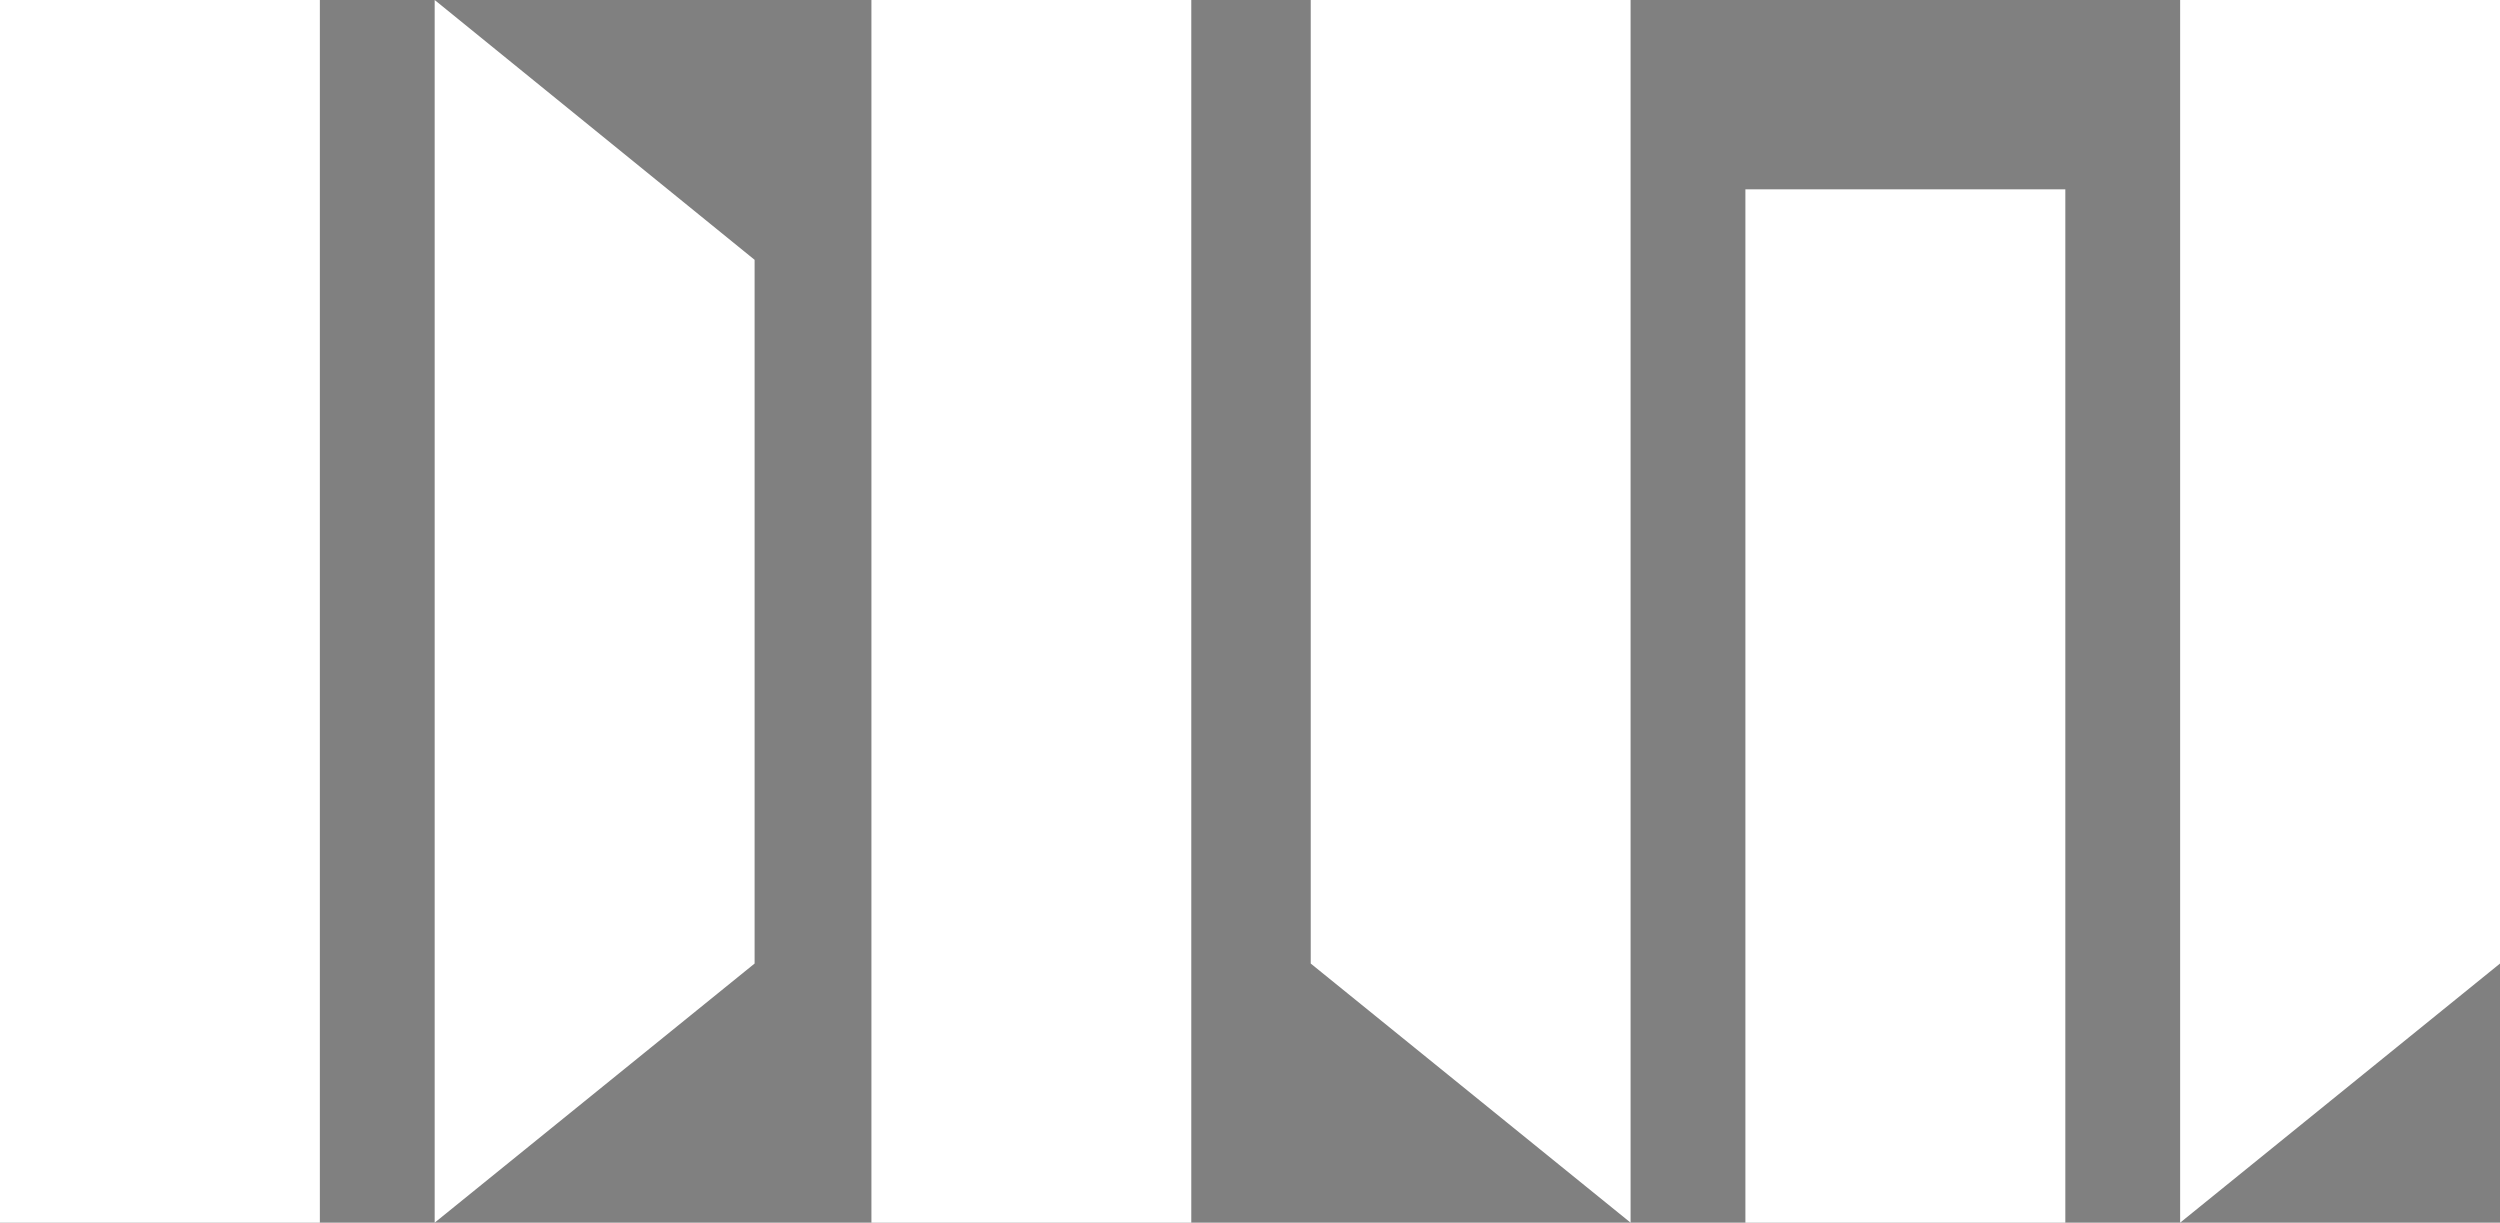 <svg xmlns="http://www.w3.org/2000/svg" width="102.992" height="50.369" viewBox="0 0 102.992 50.369"><rect x="0" y="0" width="102.992" height="50.369" fill="#808080" stroke="none"/><path d="M-158.46 158.434c2.42 0 2.978 1.418 2.978 3.032s-.558 3.032-2.978 3.032h-2.9c-.066 0-.11-.036-.11-.09v-5.885c0-.054.043-.09.11-.09h2.9zm-.256 1.248h-.69c-.045 0-.068.017-.068.053v3.442c0 .045.01.053.056.053h.714c.98 0 1.126-.473 1.126-1.81 0-1.292-.146-1.738-1.138-1.738zM-150.81 164.498c-.068 0-.113-.036-.113-.09v-5.885c0-.054.044-.09.112-.09h1.783c.067 0 .112.036.112.09v5.886c0 .052-.044.088-.112.088h-1.784zM-136.315 164.498h-2.576c-.08-.01-.113-.036-.135-.107-.134-.463-.524-2.416-.736-3.62-.012-.045-.045-.062-.1-.062-.057 0-.09.018-.1.062-.19 1.204-.558 3.175-.692 3.638-.033.08-.078.09-.178.09h-2.51c-.077-.01-.11-.037-.132-.108-.28-1.213-1.07-5.396-1.126-5.868 0-.054.044-.09.112-.09h1.93c.066 0 .11.036.11.09.09.936.413 3.443.547 4.173.012.072.045.09.146.09.09 0 .123-.02.134-.09.145-.713.513-2.997.67-3.995 0-.053.043-.09.11-.09h2.086c.067 0 .112.037.112.09.156 1 .558 3.264.714 3.995.022.072.056.09.145.09.1 0 .123-.02.145-.1.123-.73.435-3.245.524-4.164 0-.053.044-.088.112-.088h1.885c.067 0 .11.035.11.09-.055.516-.835 4.663-1.125 5.876-.027.082-.083.1-.183.1zM-128.455 159.807c0 .17.034.383.168.544.178.215.67.528 1.35.92.623.348 1.036.65 1.28.955.213.267.246.544.246.803 0 1.115-.804 1.534-2.086 1.534-.614 0-1.327-.063-1.873-.17-.044-.01-.055-.027-.055-.08l.044-.42c0-.026.033-.052.088-.043.602.097 1.138.15 1.75.15.804 0 1.328-.213 1.328-.926 0-.214-.01-.402-.156-.58-.18-.205-.624-.49-1.305-.883-.625-.347-1.148-.703-1.37-.998-.202-.268-.235-.536-.235-.776 0-1.124.837-1.436 2.164-1.436.58 0 1.204.07 1.505.152.043.01.055.027.055.08l-.045.4c0 .028-.033.063-.09.045-.3-.08-.947-.134-1.438-.134-.96 0-1.327.23-1.327.864z"/><path d="M-127.496 164.66c-.624 0-1.35-.064-1.893-.17-.136-.027-.136-.142-.136-.18l.045-.43c0-.07.073-.135.167-.135l.037.003c.65.105 1.167.15 1.735.15.86 0 1.226-.248 1.226-.828 0-.2-.01-.364-.134-.516-.188-.217-.75-.557-1.277-.86-.717-.398-1.19-.743-1.4-1.024-.227-.3-.256-.605-.256-.837 0-1.36 1.21-1.535 2.263-1.535.623 0 1.24.077 1.53.154.13.028.13.14.13.178l-.045.413c0 .086-.108.16-.22.128-.27-.07-.89-.13-1.407-.13-1.025 0-1.226.282-1.226.767 0 .14.025.337.144.48.19.227.807.598 1.323.895.647.36 1.063.67 1.31.98.237.296.27.603.27.864 0 1.085-.736 1.635-2.186 1.635zm-1.827-.362c.532.1 1.228.163 1.827.163 1.354 0 1.985-.455 1.985-1.434 0-.238-.028-.492-.225-.74-.23-.286-.63-.582-1.252-.93-.81-.468-1.21-.74-1.377-.94-.158-.19-.19-.437-.19-.61 0-.8.57-.964 1.426-.964.453 0 1.1.048 1.434.13l.037-.33c-.292-.073-.88-.145-1.46-.145-1.465 0-2.063.388-2.063 1.336 0 .213.025.465.214.717.193.255.656.59 1.34.972.787.454 1.16.707 1.33.904.168.205.182.413.182.645 0 .922-.814 1.028-1.427 1.028-.573 0-1.097-.044-1.747-.15l-.036.35zM-119.546 159.04c0-.035-.022-.053-.067-.053h-1.584c-.067 0-.112-.035-.112-.09v-.374c0-.054.046-.09.113-.09h4.115c.067 0 .112.036.112.09v.375c0 .053-.045.09-.112.09h-1.583c-.045 0-.067.017-.067.052v5.37c0 .052-.044.088-.11.088h-.592c-.067 0-.112-.036-.112-.09v-5.368z"/><path d="M-118.843 164.597h-.59c-.124 0-.212-.08-.212-.188v-5.322h-1.55c-.123 0-.212-.08-.212-.19v-.374c0-.11.09-.188.212-.188h4.115c.123 0 .21.08.21.188v.375c0 .108-.088.187-.21.187h-1.55v5.322c-.003.108-.09.187-.213.187zm-.77-5.71c.115 0 .167.076.167.152v5.368l.603-.01c.01 0 .018-.004.02-.004l-.01-5.355c0-.077.053-.153.168-.153h1.583l.01-.364-4.125.01-.012.365 1.597-.01zM-107.615 163.142c0 .892-.87 1.445-2.475 1.445-1.673 0-2.397-.553-2.397-1.445v-4.62c0-.053.044-.088.112-.088h.59c.068 0 .113.035.113.09v4.503c0 .82.68 1 1.583 1 .904 0 1.663-.18 1.663-1.01v-4.494c0-.054.044-.09.112-.09h.59c.068 0 .112.036.112.09v4.62z"/><path d="M-110.09 164.687c-2.065 0-2.498-.84-2.498-1.545v-4.62c0-.108.09-.187.212-.187h.59c.123 0 .212.08.212.188v4.504c0 .638.43.898 1.483.898 1.094 0 1.56-.27 1.56-.907v-4.495c0-.11.09-.188.212-.188h.59c.123 0 .212.08.212.188v4.62c0 .98-.938 1.544-2.575 1.544zm-1.684-6.164l-.602.01-.012 4.61c0 .892.773 1.345 2.297 1.345 1.51 0 2.374-.49 2.374-1.346v-4.62l-.602.012-.01 4.484c0 .992-1.007 1.106-1.763 1.106-.785 0-1.684-.124-1.684-1.098v-4.503zM-99.744 158.434c2.208 0 2.665 1.498 2.665 3.015 0 1.515-.49 3.05-2.664 3.05h-2.42c-.067 0-.112-.037-.112-.09v-5.886c0-.054.044-.09.112-.09h2.42zm-.122.517h-1.528c-.044 0-.067.02-.067.055v4.923c0 .044.01.053.055.053h1.55c1.54 0 1.94-1.158 1.94-2.558 0-1.365-.368-2.47-1.95-2.47z"/><path d="M-99.743 164.597h-2.42c-.123 0-.21-.08-.21-.188v-5.887c0-.11.088-.188.21-.188h2.42c1.86 0 2.765 1.02 2.765 3.114 0 2.088-.93 3.147-2.765 3.147zm-2.42-6.063l-.01 5.875 2.43-.012c1.726 0 2.565-.965 2.565-2.95 0-1.987-.815-2.914-2.565-2.914h-2.42zm2.308 5.546h-1.55c-.135 0-.156-.096-.156-.153v-4.923c0-.076.05-.153.166-.153h1.528c1.838 0 2.05 1.468 2.05 2.57 0 1.79-.666 2.66-2.04 2.66zm-1.506-.2h1.504c1.256 0 1.84-.78 1.84-2.46 0-1.64-.57-2.37-1.85-2.37h-1.496v4.83zM-91.827 164.498c-.067 0-.112-.036-.112-.09v-5.885c0-.054.045-.09.113-.09h.59c.068 0 .113.036.113.09v5.886c0 .052-.044.088-.112.088h-.59z"/><path d="M-91.236 164.597h-.59c-.124 0-.213-.08-.213-.188v-5.887c0-.11.09-.188.213-.188h.59c.124 0 .212.08.212.188v5.886c0 .108-.088.187-.21.187zm.01-6.074l-.6.01-.013 5.876.604-.012c.01 0 .018-.003.02-.004l-.01-5.87zM-81.212 164.052c-.446.446-1.026.535-2.04.535-1.027 0-1.573-.09-2.02-.535-.456-.464-.69-1.454-.69-2.586s.233-2.095.69-2.56c.447-.445 1.027-.56 2.042-.56 1.026 0 1.583.115 2.03.56.456.465.668 1.428.668 2.56 0 1.132-.223 2.122-.68 2.586zm-3.39-.294c.257.24.547.286 1.35.286.824 0 1.126-.045 1.382-.286.346-.32.513-1.275.513-2.283 0-1.017-.168-1.97-.513-2.292-.256-.24-.558-.285-1.36-.285-.825 0-1.115.044-1.372.285-.345.32-.524 1.275-.524 2.292 0 1.008.178 1.962.524 2.283z"/><path d="M-83.253 164.687c-1.01 0-1.61-.087-2.088-.564-.46-.465-.722-1.433-.722-2.656 0-1.207.263-2.165.72-2.63.496-.495 1.15-.592 2.113-.592.98 0 1.604.094 2.1.592.45.457.7 1.39.7 2.63 0 1.23-.26 2.2-.71 2.656-.48.477-1.087.564-2.113.564zm.023-6.243c-1.06 0-1.577.14-1.97.533-.42.427-.663 1.335-.663 2.49s.248 2.094.663 2.515c.43.43.97.506 1.946.506.97 0 1.542-.08 1.97-.506.414-.42.65-1.337.65-2.516 0-1.187-.226-2.07-.64-2.49-.396-.397-.89-.532-1.956-.532zm-.023 5.7c-.813 0-1.132-.046-1.417-.313-.41-.38-.556-1.467-.556-2.355 0-.895.146-1.985.556-2.365.284-.267.608-.312 1.44-.312.823 0 1.145.045 1.43.312.34.316.544 1.2.544 2.365 0 1.158-.204 2.04-.545 2.356-.287.268-.614.313-1.453.313zm.023-5.147c-.836 0-1.08.05-1.304.26-.3.276-.492 1.147-.492 2.218 0 1.064.193 1.932.492 2.21.222.208.473.26 1.28.26.836 0 1.095-.052 1.316-.26.292-.27.48-1.14.48-2.21 0-1.077-.188-1.948-.48-2.22-.22-.207-.474-.258-1.292-.258zM-136.597 152.35v-50.368h13.177v50.37h-13.177zM-172.497 101.982h13.177v50.37h-13.177zM-141.41 141.677V112.686l-13.18-10.704v50.37M-105.322 152.35v-50.368H-118.5v39.695M-69.506 141.677v-39.695h-13.176v50.37M-100.592 109.783h13.18v42.568h-13.18zM-135.628 50.37V0h13.177v50.37h-13.178zM-171.528 0h13.177v50.37h-13.178zM-140.44 39.695V10.704L-153.62 0v50.37M-104.353 50.37V0h-13.177v39.695M-68.536 39.695V0h-13.177v50.37M-99.623 7.8h13.18v42.57h-13.18zM-157.147 57.712h-.69c-.045 0-.067.017-.067.053v3.438c0 .044.01.053.055.053h.714c.98 0 1.126-.472 1.126-1.808 0-1.29-.146-1.736-1.137-1.736m.256-1.247c2.416 0 2.972 1.415 2.972 3.028s-.556 3.028-2.973 3.028h-2.896c-.067 0-.11-.035-.11-.088v-5.878c0-.052.044-.088.11-.088h2.895zM-149.716 62.52c-.067 0-.11-.035-.11-.088v-5.878c0-.052.044-.088.11-.088h1.782c.066 0 .11.036.11.088v5.878c0 .053-.044.09-.11.09h-1.782zM-135.464 62.52h-2.573c-.078-.01-.11-.035-.134-.106-.134-.463-.524-2.414-.735-3.615-.012-.047-.045-.064-.1-.064-.056 0-.09.017-.1.063-.19 1.2-.557 3.17-.69 3.63-.035.08-.08.09-.18.09h-2.504c-.078-.01-.11-.036-.133-.107-.278-1.21-1.07-5.388-1.125-5.86 0-.052.045-.088.11-.088h1.927c.066 0 .11.036.11.088.09.936.412 3.44.545 4.168.012.073.045.09.145.09.09 0 .122-.017.133-.09.145-.71.513-2.99.67-3.988 0-.053.044-.088.11-.088h2.08c.068 0 .112.035.112.088.156.998.557 3.26.714 3.99.02.07.054.088.142.088.1 0 .123-.017.145-.097.122-.73.434-3.242.523-4.16 0-.052.045-.088.11-.088h1.883c.067 0 .11.036.11.088-.054.517-.834 4.658-1.123 5.87-.018.08-.074.098-.174.098"/><g><path d="M-126.602 59.222c-.52-.298-1.138-.67-1.332-.902-.124-.15-.15-.353-.15-.497 0-.502.205-.792 1.254-.792.52 0 1.144.06 1.417.13.103.035.19-.044.188-.106l.045-.41c0-.06-.013-.134-.11-.152-.292-.077-.91-.155-1.528-.155-1.043 0-2.242.172-2.242 1.514 0 .23.03.53.25.823.21.28.68.623 1.395 1.02.528.305 1.094.646 1.286.868.13.158.14.328.14.533 0 .6-.375.854-1.253.854-.572 0-1.093-.045-1.742-.15-.114-.022-.176.053-.175.11l-.045.428c0 .036 0 .13.117.153.542.106 1.267.172 1.89.172 1.436 0 2.164-.542 2.164-1.61 0-.257-.03-.56-.263-.85-.248-.31-.662-.62-1.305-.978zM-116.77 56.373h-4.12c-.11 0-.187.067-.187.164v.375c0 .095.08.164.187.164h1.578v5.355c0 .096.08.165.187.165h.592c.108 0 .187-.07.187-.164v-5.354h1.578c.108 0 .187-.07.187-.164v-.375c-.002-.097-.08-.164-.19-.164zM-107.4 56.372h-.592c-.11 0-.188.068-.188.165v4.5c0 .647-.49.935-1.588.935-1.073 0-1.51-.268-1.51-.925v-4.51c0-.097-.078-.165-.188-.165h-.59c-.11 0-.188.068-.188.165v4.626c0 .694.43 1.522 2.476 1.522 1.623 0 2.554-.555 2.554-1.522v-4.626c0-.097-.077-.165-.187-.165zM-99.406 56.372h-2.422c-.11 0-.188.07-.188.165v5.894c0 .097.08.166.188.166h2.422c1.82 0 2.744-1.053 2.744-3.13 0-2.082-.898-3.094-2.744-3.094zm-1.645.668h1.52c1.3 0 1.88.74 1.88 2.4 0 1.696-.594 2.486-1.87 2.486h-1.532V57.04zM-90.886 56.373h-.59c-.11 0-.188.067-.188.164v5.895c0 .095.08.164.187.164h.59c.11 0 .188-.07.188-.164v-5.895c0-.097-.077-.164-.186-.164zM-80.783 56.87c-.492-.493-1.113-.587-2.085-.587-.958 0-1.608.096-2.098.586-.454.46-.714 1.412-.714 2.613 0 1.22.26 2.183.714 2.644.475.475 1.048.56 2.075.56 1.02 0 1.623-.088 2.096-.56.447-.454.704-1.418.704-2.644 0-1.233-.247-2.162-.693-2.614zm-.285 2.623c0 1.078-.192 1.954-.49 2.23-.228.215-.49.267-1.334.267-.817 0-1.073-.052-1.3-.266-.304-.284-.5-1.16-.5-2.23 0-1.08.196-1.96.5-2.242.23-.216.477-.265 1.323-.265.828 0 1.085.052 1.312.265.3.276.49 1.156.49 2.24z"/></g><path fill="#FFF" d="M13.068 158.434c2.42 0 2.978 1.418 2.978 3.032s-.558 3.032-2.978 3.032h-2.9c-.066 0-.11-.036-.11-.09v-5.885c0-.054.044-.09.11-.09h2.9zm-.257 1.248h-.69c-.044 0-.067.017-.067.053v3.442c0 .045.01.053.056.053h.713c.98 0 1.126-.473 1.126-1.81 0-1.292-.146-1.738-1.14-1.738zM20.717 164.498c-.067 0-.112-.036-.112-.09v-5.885c0-.054.044-.09.112-.09H22.5c.068 0 .113.036.113.09v5.886c0 .052-.045.088-.112.088h-1.783zM35.213 164.498h-2.576c-.078-.01-.112-.036-.134-.107-.134-.463-.524-2.416-.736-3.62-.01-.045-.045-.062-.1-.062-.056 0-.09.018-.1.062-.19 1.204-.558 3.175-.69 3.638-.034.08-.08.09-.18.09H28.19c-.08-.01-.112-.037-.135-.108-.28-1.213-1.07-5.396-1.126-5.868 0-.054.043-.09.11-.09h1.93c.067 0 .112.036.112.09.09.936.413 3.443.546 4.173.01.072.044.09.145.09.09 0 .123-.02.134-.09.145-.713.513-2.997.67-3.995 0-.053.043-.09.11-.09h2.086c.067 0 .112.037.112.09.156 1 .557 3.264.714 3.995.02.072.055.09.144.09.1 0 .123-.02.145-.1.122-.73.434-3.245.523-4.164 0-.053.044-.088.112-.088h1.885c.067 0 .11.035.11.09-.055.516-.835 4.663-1.125 5.876-.026.082-.082.1-.182.1z"/><g fill="#FFF"><path d="M43.073 159.807c0 .17.034.383.168.544.18.215.67.528 1.35.92.624.348 1.037.65 1.282.955.212.267.246.544.246.803 0 1.115-.803 1.534-2.085 1.534-.614 0-1.327-.063-1.873-.17-.045-.01-.056-.027-.056-.08l.044-.42c0-.026.034-.052.09-.043.6.097 1.137.15 1.75.15.803 0 1.327-.213 1.327-.926 0-.214-.01-.402-.156-.58-.18-.205-.625-.49-1.306-.883-.625-.347-1.148-.703-1.37-.998-.202-.268-.236-.536-.236-.776 0-1.124.837-1.436 2.164-1.436.58 0 1.204.07 1.505.152.044.01.056.027.056.08l-.045.4c0 .028-.033.063-.09.045-.3-.08-.947-.134-1.438-.134-.96 0-1.327.23-1.327.864z"/><path d="M44.032 164.66c-.624 0-1.35-.064-1.893-.17-.138-.027-.138-.142-.138-.18l.045-.43c0-.07.074-.135.168-.135l.037.003c.65.105 1.167.15 1.735.15.86 0 1.227-.248 1.227-.828 0-.2-.01-.364-.134-.516-.188-.217-.75-.557-1.277-.86-.717-.398-1.19-.743-1.4-1.024-.227-.3-.256-.605-.256-.837 0-1.36 1.21-1.535 2.264-1.535.624 0 1.242.077 1.532.154.13.028.13.14.13.178l-.046.413c0 .086-.108.16-.22.128-.27-.07-.89-.13-1.407-.13-1.027 0-1.228.282-1.228.767 0 .14.025.337.144.48.19.227.807.598 1.323.895.645.36 1.06.67 1.31.98.235.296.267.603.267.864 0 1.085-.735 1.635-2.185 1.635zm-1.827-.362c.532.1 1.228.163 1.827.163 1.354 0 1.985-.455 1.985-1.434 0-.238-.027-.492-.224-.74-.23-.286-.63-.582-1.252-.93-.81-.468-1.21-.74-1.376-.94-.158-.19-.19-.437-.19-.61 0-.8.57-.964 1.426-.964.453 0 1.1.048 1.434.13l.037-.33c-.29-.073-.88-.145-1.458-.145-1.466 0-2.064.388-2.064 1.336 0 .213.025.465.214.717.193.255.656.59 1.34.972.787.454 1.16.707 1.33.904.168.205.182.413.182.645 0 .922-.814 1.028-1.427 1.028-.572 0-1.096-.044-1.746-.15l-.035.35z"/></g><g fill="#FFF"><path d="M51.98 159.04c0-.035-.02-.053-.066-.053H50.33c-.067 0-.112-.035-.112-.09v-.374c0-.054.044-.09.112-.09h4.115c.067 0 .112.036.112.09v.375c0 .053-.045.09-.112.09h-1.583c-.044 0-.067.017-.067.052v5.37c0 .052-.044.088-.11.088h-.592c-.067 0-.112-.036-.112-.09v-5.368z"/><path d="M52.684 164.597h-.59c-.124 0-.212-.08-.212-.188v-5.322h-1.55c-.123 0-.212-.08-.212-.19v-.374c0-.11.09-.188.212-.188h4.115c.123 0 .21.08.21.188v.375c0 .108-.088.187-.21.187h-1.55v5.322c-.002.108-.09.187-.213.187zm-.77-5.71c.116 0 .168.076.168.152v5.368l.603-.01c.01 0 .018-.004.02-.004l-.01-5.355c0-.077.053-.153.168-.153h1.583l.01-.364-4.125.01-.01.365 1.595-.01z"/></g><g fill="#FFF"><path d="M63.912 163.142c0 .892-.87 1.445-2.475 1.445-1.673 0-2.397-.553-2.397-1.445v-4.62c0-.053.044-.088.112-.088h.59c.068 0 .113.035.113.09v4.503c0 .82.68 1 1.583 1 .903 0 1.662-.18 1.662-1.01v-4.494c0-.054.044-.09.112-.09h.59c.068 0 .112.036.112.09v4.62z"/><path d="M61.437 164.687c-2.064 0-2.497-.84-2.497-1.545v-4.62c0-.108.09-.187.212-.187h.59c.123 0 .212.08.212.188v4.504c0 .638.43.898 1.483.898 1.095 0 1.562-.27 1.562-.907v-4.495c0-.11.088-.188.21-.188h.59c.123 0 .212.08.212.188v4.62c0 .98-.94 1.544-2.575 1.544zm-1.683-6.164l-.602.01-.012 4.61c0 .892.773 1.345 2.297 1.345 1.51 0 2.375-.49 2.375-1.346v-4.62l-.602.012-.01 4.484c0 .992-1.007 1.106-1.763 1.106-.784 0-1.683-.124-1.683-1.098v-4.503z"/></g><g fill="#FFF"><path d="M71.784 158.434c2.208 0 2.665 1.498 2.665 3.015 0 1.515-.49 3.05-2.666 3.05h-2.42c-.067 0-.112-.037-.112-.09v-5.886c0-.054.044-.09.112-.09h2.42zm-.122.517h-1.528c-.044 0-.067.02-.067.055v4.923c0 .044.01.053.056.053h1.55c1.54 0 1.94-1.158 1.94-2.558 0-1.365-.368-2.47-1.95-2.47z"/><path d="M71.784 164.597h-2.42c-.123 0-.21-.08-.21-.188v-5.887c0-.11.088-.188.21-.188h2.42c1.86 0 2.765 1.02 2.765 3.114 0 2.088-.93 3.147-2.766 3.147zm-2.42-6.063l-.01 5.875 2.43-.012c1.726 0 2.565-.965 2.565-2.95 0-1.987-.816-2.914-2.566-2.914h-2.42zm2.31 5.546h-1.55c-.136 0-.157-.096-.157-.153v-4.923c0-.076.052-.153.167-.153h1.528c1.838 0 2.05 1.468 2.05 2.57 0 1.79-.666 2.66-2.04 2.66zm-1.507-.2h1.505c1.256 0 1.84-.78 1.84-2.46 0-1.64-.57-2.37-1.85-2.37h-1.496v4.83z"/></g><g fill="#FFF"><path d="M79.7 164.498c-.066 0-.11-.036-.11-.09v-5.885c0-.054.043-.09.11-.09h.592c.067 0 .112.036.112.09v5.886c0 .052-.044.088-.112.088h-.59z"/><path d="M80.292 164.597h-.59c-.124 0-.213-.08-.213-.188v-5.887c0-.11.088-.188.21-.188h.592c.123 0 .21.08.21.188v5.886c0 .108-.088.187-.21.187zm.01-6.074l-.6.01-.013 5.876.602-.012c.01 0 .018-.003.02-.004l-.01-5.87z"/></g><g fill="#FFF"><path d="M90.316 164.052c-.446.446-1.026.535-2.04.535-1.027 0-1.573-.09-2.02-.535-.456-.464-.69-1.454-.69-2.586s.233-2.095.69-2.56c.447-.445 1.027-.56 2.042-.56 1.026 0 1.583.115 2.03.56.456.465.668 1.428.668 2.56 0 1.132-.223 2.122-.68 2.586zm-3.39-.294c.257.24.547.286 1.35.286.824 0 1.126-.045 1.382-.286.346-.32.513-1.275.513-2.283 0-1.017-.167-1.97-.512-2.292-.256-.24-.558-.285-1.36-.285-.825 0-1.115.044-1.372.285-.345.32-.524 1.275-.524 2.292 0 1.008.178 1.962.524 2.283z"/><path d="M88.275 164.687c-1.01 0-1.61-.087-2.088-.564-.458-.465-.72-1.433-.72-2.656 0-1.207.262-2.165.72-2.63.495-.495 1.15-.592 2.112-.592.978 0 1.602.094 2.1.592.45.457.697 1.39.697 2.63 0 1.23-.258 2.2-.71 2.656-.478.477-1.086.564-2.112.564zm.023-6.243c-1.06 0-1.577.14-1.97.533-.42.427-.663 1.335-.663 2.49s.248 2.094.663 2.515c.43.43.97.506 1.946.506.97 0 1.542-.08 1.97-.506.414-.42.65-1.337.65-2.516 0-1.187-.226-2.07-.64-2.49-.396-.397-.89-.532-1.956-.532zm-.023 5.7c-.813 0-1.132-.046-1.417-.313-.41-.38-.556-1.467-.556-2.355 0-.895.146-1.985.556-2.365.284-.267.608-.312 1.44-.312.823 0 1.145.045 1.43.312.34.316.544 1.2.544 2.365 0 1.158-.204 2.04-.545 2.356-.286.268-.613.313-1.452.313zm.023-5.147c-.836 0-1.08.05-1.304.26-.3.276-.492 1.147-.492 2.218 0 1.064.193 1.932.492 2.21.222.208.473.26 1.28.26.836 0 1.095-.052 1.316-.26.292-.27.48-1.14.48-2.21 0-1.077-.188-1.948-.48-2.22-.22-.207-.475-.258-1.292-.258z"/></g><g fill="#FFF"><path d="M34.93 152.35v-50.368h13.177v50.37H34.93zM-.97 101.982H12.21v50.37H-.97zM30.117 141.677V112.686l-13.18-10.704v50.37M66.206 152.35v-50.368H53.03v39.695M102.022 141.677v-39.695H88.846v50.37M70.935 109.783h13.18v42.568h-13.18z"/></g><g fill="#FFF"><path d="M35.9 50.37V0h13.177v50.37H35.9zM0 0h13.177v50.37H0zM31.087 39.695V10.704L17.907 0v50.37M67.175 50.37V0H53.998v39.695M102.992 39.695V0H89.815v50.37M71.905 7.8h13.18v42.57h-13.18z"/></g></svg>